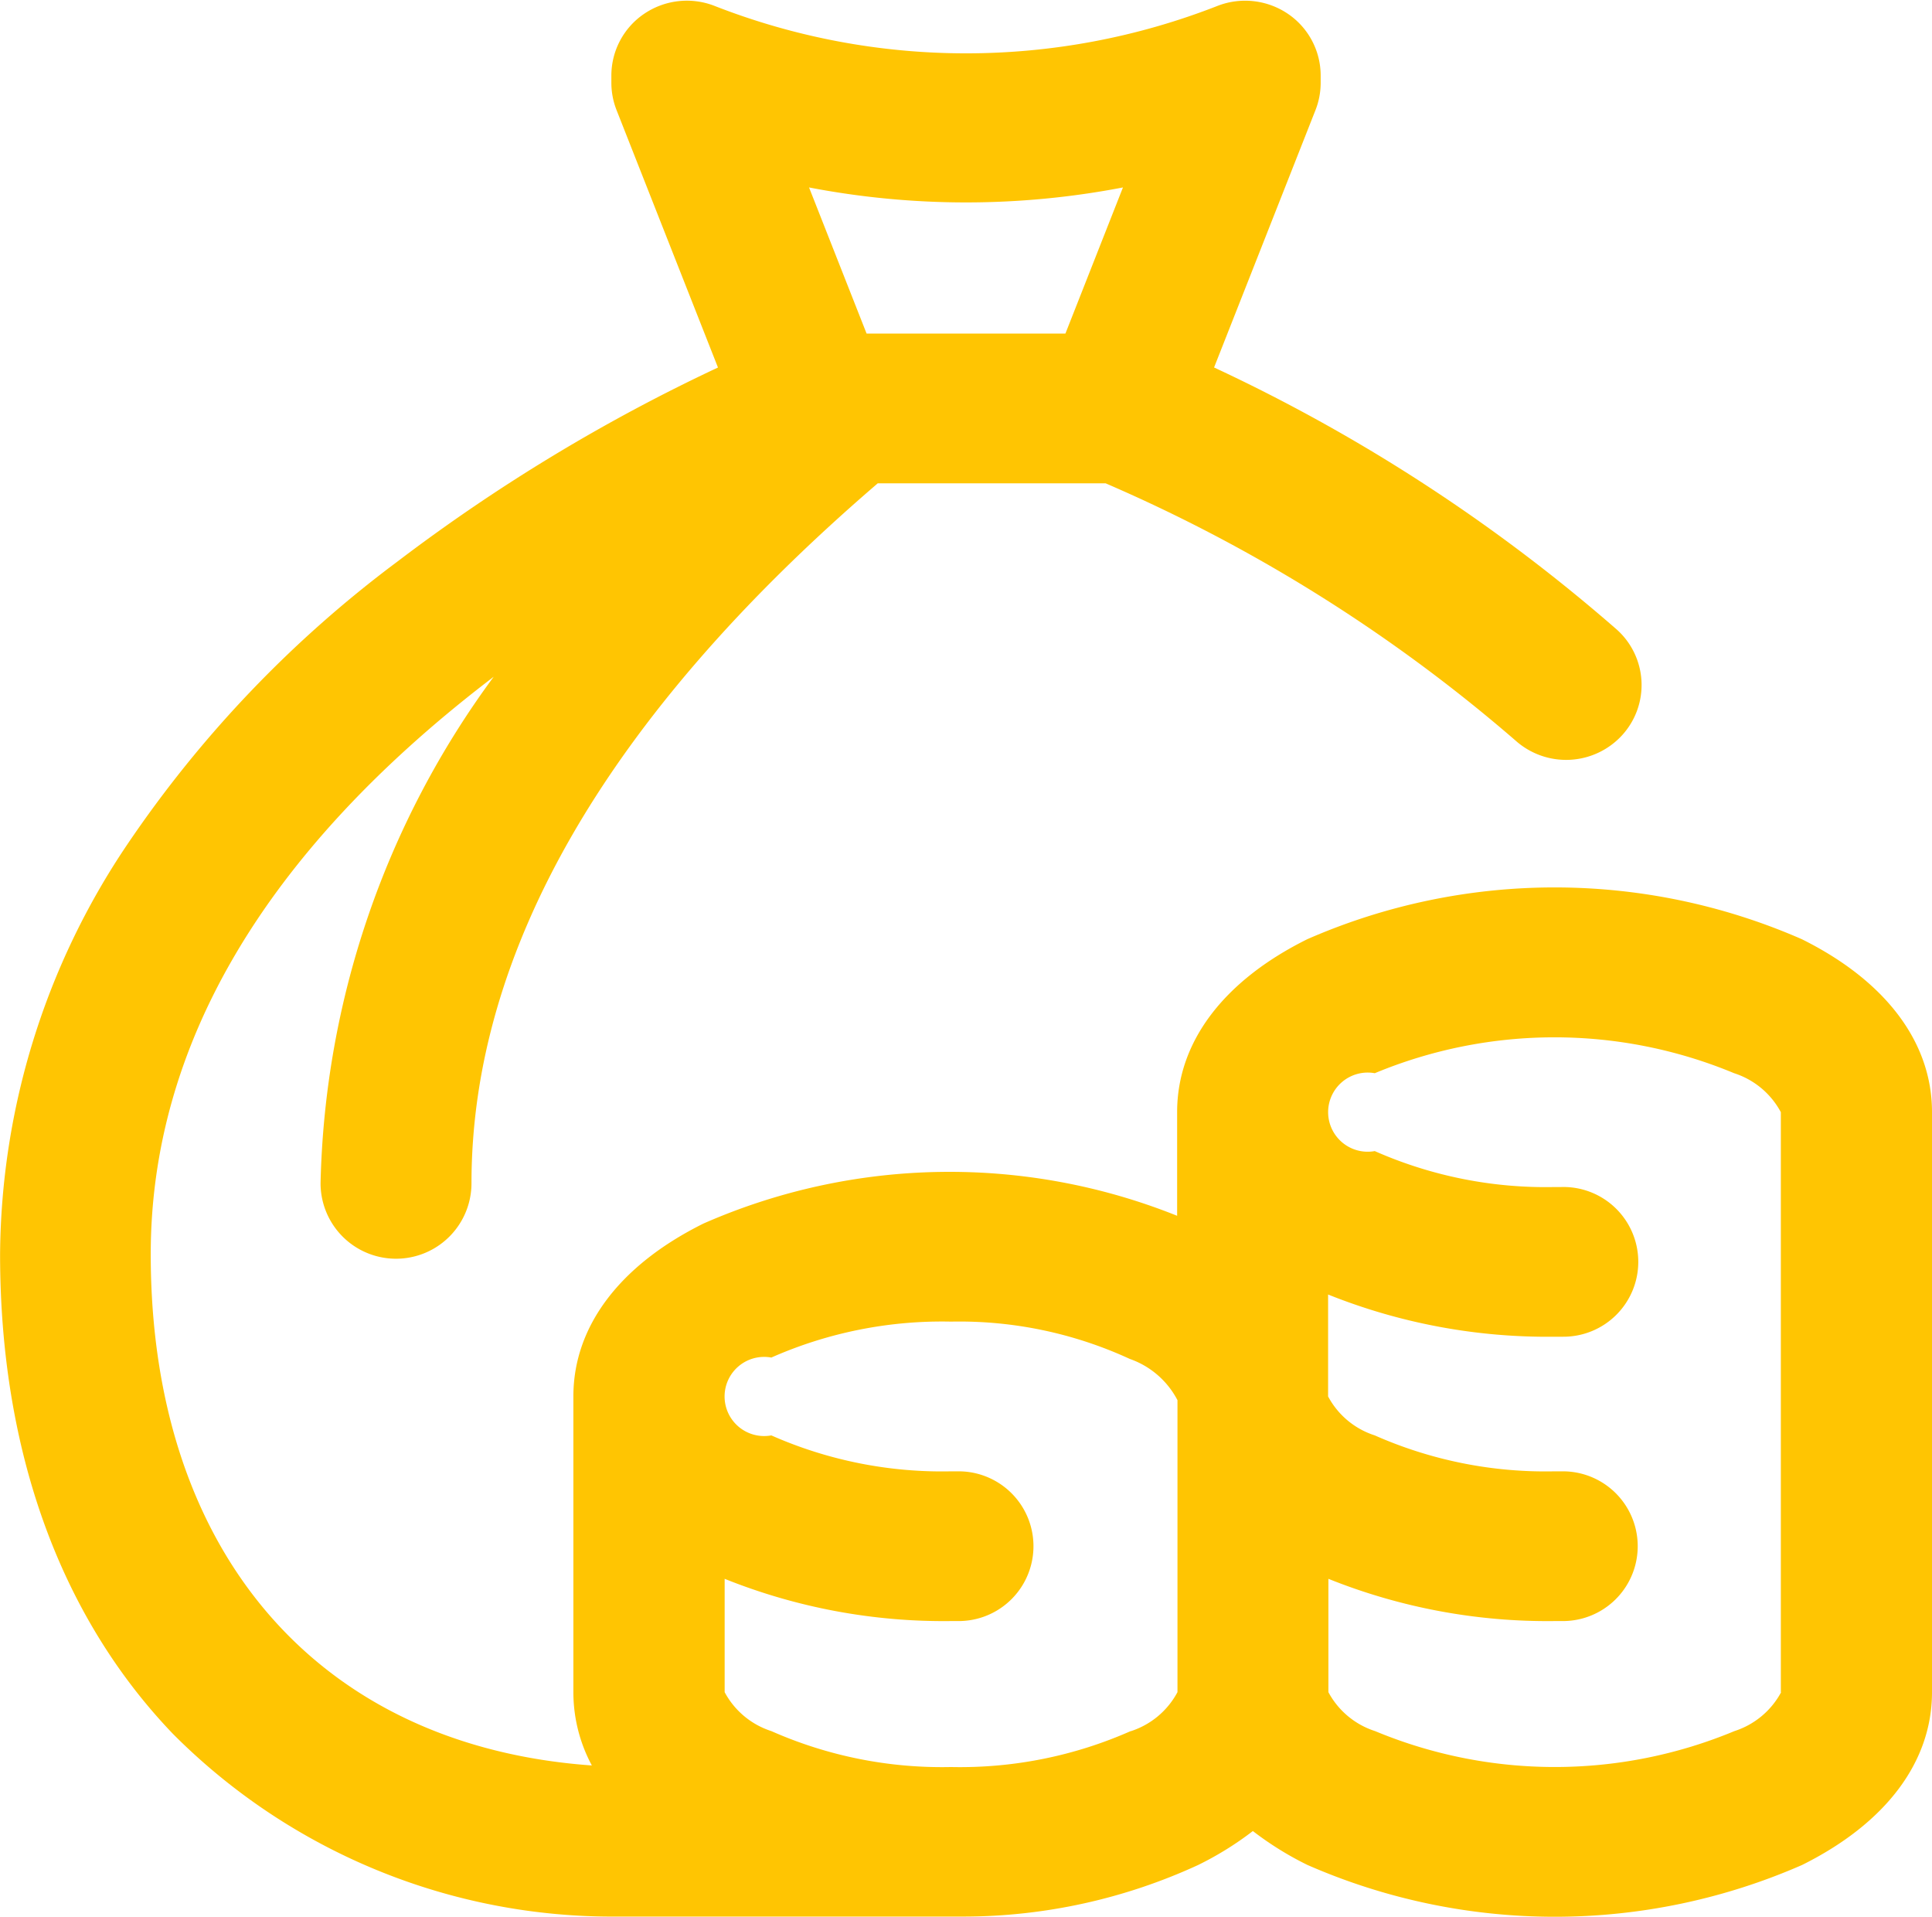 <svg xmlns="http://www.w3.org/2000/svg" width="50" height="49.594" viewBox="0 0 50 49.594">
  <defs>
    <style>
      .cls-1 {
        fill: #ffc502;
        fill-rule: evenodd;
      }
    </style>
  </defs>
  <path class="cls-1" d="M241.632,568.707a15.953,15.953,0,0,0-12.8,0c-2.172,1.077-3.368,2.665-3.368,4.472q0,0.087,0,.171c0,0.04,0,.079,0,0.119v2.394a15.828,15.828,0,0,0-12.257.2c-2.172,1.077-3.368,2.665-3.368,4.471,0,0.024,0,.047,0,0.07s0,0.019,0,.027v7.554a4,4,0,0,0,.478,1.9c-7.063-.5-11.416-5.5-11.416-13.227,0-5.37,2.924-10.351,8.691-14.8l0.185-.142a22.912,22.912,0,0,0-4.481,13.105,1.953,1.953,0,0,0,3.906,0c0-6,3.507-12.065,10.424-18.032l0.089-.077h5.9a41.063,41.063,0,0,1,10.609,6.657,1.964,1.964,0,0,0,2.758-.142,1.926,1.926,0,0,0-.144-2.736,44.3,44.3,0,0,0-10.418-6.777l2.625-6.66a1.932,1.932,0,0,0,.134-0.7v-0.193a1.931,1.931,0,0,0-.843-1.594,1.975,1.975,0,0,0-1.8-.219,17.866,17.866,0,0,1-13.071,0,1.971,1.971,0,0,0-1.8.219,1.931,1.931,0,0,0-.843,1.594v0.193a1.932,1.932,0,0,0,.134.7l2.625,6.661a45.9,45.9,0,0,0-8.3,5.024,30.26,30.26,0,0,0-6.99,7.321,19.169,19.169,0,0,0-3.289,10.6c0,5.066,1.547,9.358,4.474,12.408a16.044,16.044,0,0,0,11.507,4.727h0.047l8.569,0h0.256c0.028,0,.054,0,0.081,0a14.544,14.544,0,0,0,6.073-1.335,8.351,8.351,0,0,0,1.415-.878,8.277,8.277,0,0,0,1.414.878,15.955,15.955,0,0,0,12.8,0C243.8,591.584,245,590,245,588.189v-15.01C245,571.372,243.8,569.784,241.632,568.707Zm-17.57-19.451-1.489,3.78h-5.146l-1.489-3.78A21.491,21.491,0,0,0,224.062,549.256Zm0.2,39.94a10.91,10.91,0,0,1-4.639.93H219.6a10.912,10.912,0,0,1-4.638-.93,2.1,2.1,0,0,1-1.208-1.007v-2.933a15.215,15.215,0,0,0,5.859,1.093h0.219a1.937,1.937,0,1,0-.046-3.874l-0.173,0a10.925,10.925,0,0,1-4.651-.93,1.024,1.024,0,1,1,0-2.014,10.925,10.925,0,0,1,4.651-.93,10.541,10.541,0,0,1,4.627.966,2.214,2.214,0,0,1,1.233,1.067v7.554A2.1,2.1,0,0,1,224.26,589.2Zm16.834-1.007a2.1,2.1,0,0,1-1.209,1.007,12.1,12.1,0,0,1-9.3,0,2.1,2.1,0,0,1-1.208-1.007v-2.933a15.215,15.215,0,0,0,5.859,1.093h0.222a1.937,1.937,0,1,0-.026-3.874H235.4l-0.17,0a10.925,10.925,0,0,1-4.651-.93,2.093,2.093,0,0,1-1.208-1.008V577.9a15.238,15.238,0,0,0,5.859,1.092c0.074,0,.148,0,0.222,0a1.937,1.937,0,1,0-.052-3.873h-0.17a10.94,10.94,0,0,1-4.651-.93,1.024,1.024,0,1,1,0-2.015,12.107,12.107,0,0,1,9.3,0,2.1,2.1,0,0,1,1.209,1.008v15.01Z" transform="translate(-195 -544.406)"/>
</svg>
